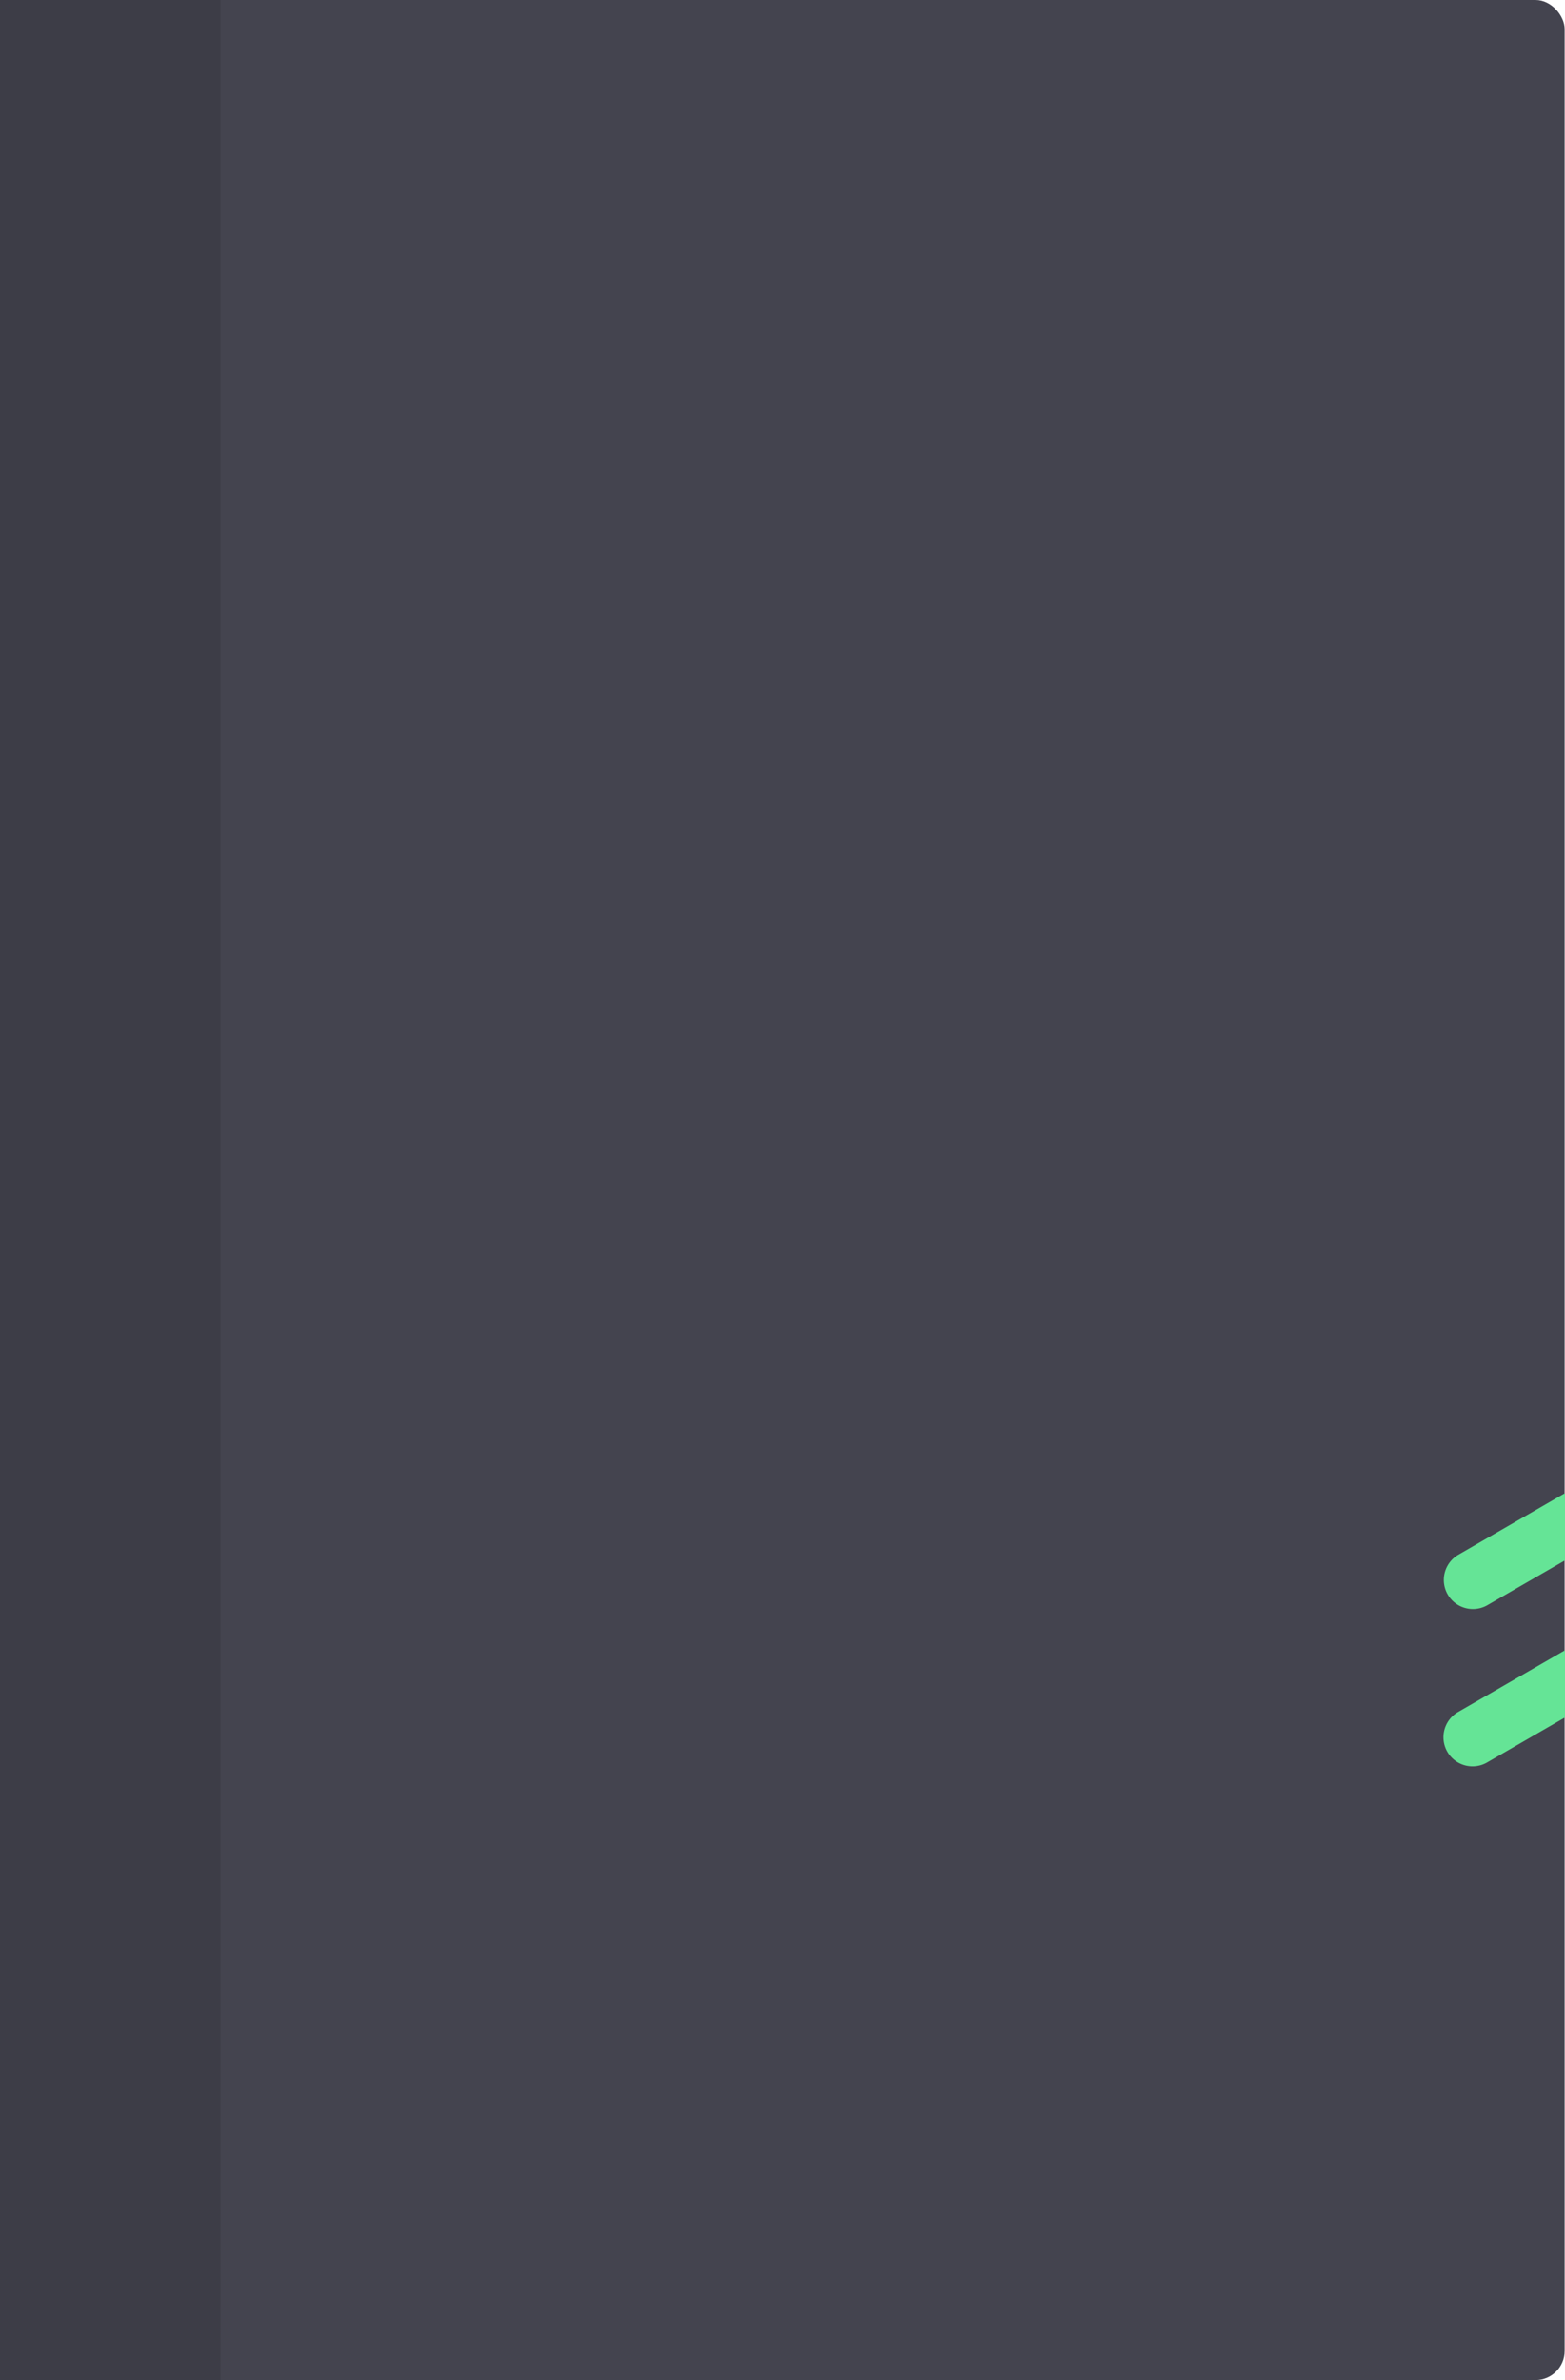 <svg xmlns="http://www.w3.org/2000/svg" width="269" height="409" viewBox="0 0 269 409">
  <defs>
    <style>
      .cls-1 {
        fill: #44444f;
      }

      .cls-2 {
        fill: #65e496;
        fill-rule: evenodd;
      }

      .cls-3 {
        fill: #3d3d47;
      }
    </style>
  </defs>
  <rect id="book" class="cls-1" width="268.938" height="409" rx="5" ry="5"/>
  <path class="cls-2" d="M250.672,294.169l105.655-61a5,5,0,1,1,5,8.659l-105.655,61A5,5,0,1,1,250.672,294.169Z"/>
  <path id="Rectangle_11_copy" data-name="Rectangle 11 copy" class="cls-2" d="M250.672,267.17l105.655-61a5,5,0,1,1,5,8.661l-105.655,61A5,5,0,1,1,250.672,267.17Z"/>
  <rect class="cls-3" width="37.906" height="409"/>
</svg>
